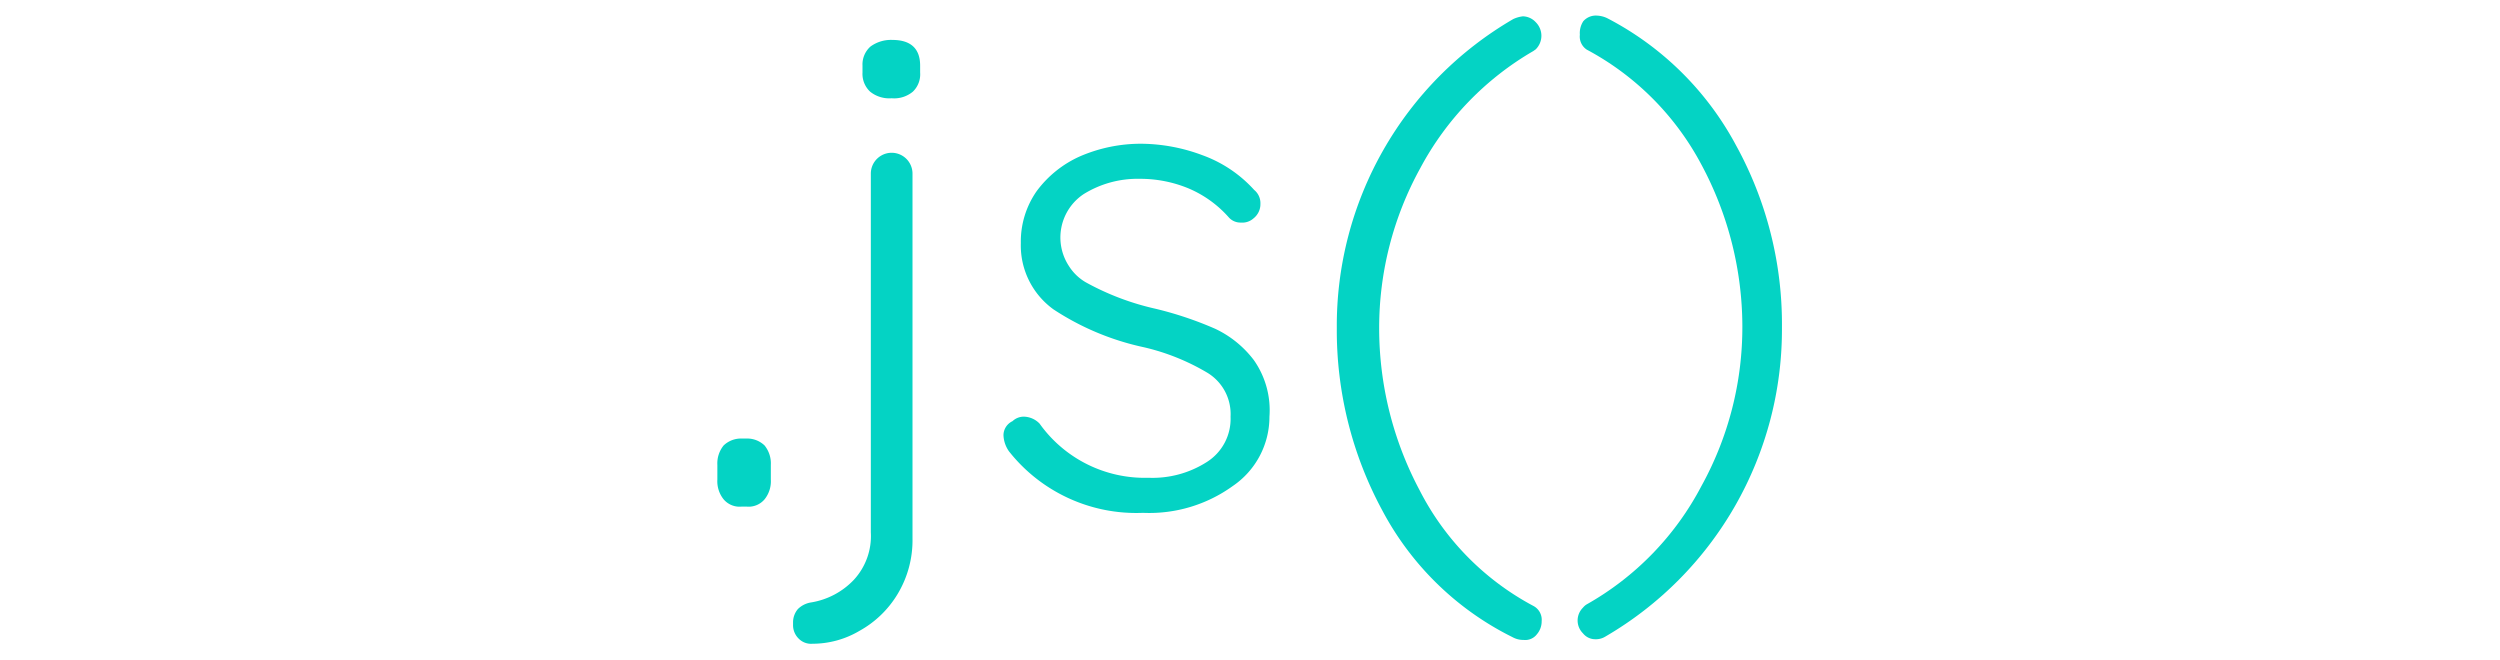 <svg id="Layer_1" data-name="Layer 1" xmlns="http://www.w3.org/2000/svg" viewBox="0 0 72 19"><defs><style>.cls-1{fill:#04d3c4;}</style></defs><title>Artboard 3</title><path class="cls-1" d="M20.84,14.38a.83.83,0,0,1-.18-.57v-.42a.82.82,0,0,1,.18-.56.72.72,0,0,1,.52-.2h.14a.72.72,0,0,1,.52.2.82.82,0,0,1,.18.56v.42a.83.83,0,0,1-.18.57.6.6,0,0,1-.52.21h-.14A.6.6,0,0,1,20.84,14.38Z"/><path class="cls-1" d="M23,18.39a.54.54,0,0,1-.16-.4v-.08a.59.59,0,0,1,.14-.37.69.69,0,0,1,.38-.19,2.18,2.18,0,0,0,1.23-.65,1.86,1.86,0,0,0,.49-1.37V5a.6.6,0,0,1,1.2,0h0V15.5a3,3,0,0,1-.43,1.61,2.94,2.94,0,0,1-1.1,1.06,2.66,2.66,0,0,1-1.35.37A.5.5,0,0,1,23,18.39ZM25.06,2.64a.7.7,0,0,1-.22-.55v-.2a.69.69,0,0,1,.23-.55,1,1,0,0,1,.63-.19c.53,0,.8.25.8.74v.2a.69.69,0,0,1-.21.55.84.84,0,0,1-.61.19A.88.88,0,0,1,25.06,2.64Z"/><path class="cls-1" d="M28.9,12.53a.45.45,0,0,1,.26-.4A.47.47,0,0,1,29.5,12a.65.65,0,0,1,.44.2,3.72,3.72,0,0,0,3.14,1.56,2.9,2.9,0,0,0,1.67-.45A1.47,1.47,0,0,0,35.44,12a1.39,1.39,0,0,0-.66-1.26A6.4,6.4,0,0,0,32.94,10a7.65,7.65,0,0,1-2.6-1.09A2.27,2.27,0,0,1,29.4,7a2.53,2.53,0,0,1,.46-1.5,3.14,3.14,0,0,1,1.25-1,4.41,4.41,0,0,1,1.79-.36,5.11,5.11,0,0,1,1.73.33,3.71,3.71,0,0,1,1.49,1,.49.49,0,0,1,.18.4.52.52,0,0,1-.2.42.48.48,0,0,1-.36.12.45.45,0,0,1-.36-.16,3.23,3.23,0,0,0-1.14-.82,3.63,3.63,0,0,0-1.42-.28,2.94,2.94,0,0,0-1.61.44,1.5,1.5,0,0,0-.42,2.08,1.41,1.41,0,0,0,.48.46,7.57,7.57,0,0,0,2,.76A10.23,10.23,0,0,1,35,9.47a3,3,0,0,1,1.11.9A2.51,2.51,0,0,1,36.56,12a2.41,2.41,0,0,1-1.06,2,4.11,4.11,0,0,1-2.58.77A4.67,4.67,0,0,1,29.06,13,.86.86,0,0,1,28.9,12.53Z"/><path class="cls-1" d="M43.56,18.35a8.53,8.53,0,0,1-3.75-3.65A10.9,10.9,0,0,1,38.5,9.45,10.21,10.21,0,0,1,43.58.55a.9.9,0,0,1,.28-.08.52.52,0,0,1,.37.17.55.55,0,0,1,0,.78l-.07.05a8.55,8.55,0,0,0-3.26,3.38,9.52,9.52,0,0,0-1.18,4.6,9.93,9.93,0,0,0,1.16,4.66,7.78,7.78,0,0,0,3.28,3.34.45.45,0,0,1,.24.44.57.57,0,0,1-.14.38.42.42,0,0,1-.38.16A.64.64,0,0,1,43.56,18.35Z"/><path class="cls-1" d="M45.59,18.24a.52.52,0,0,1,0-.74.43.43,0,0,1,.1-.09A8.37,8.37,0,0,0,49,14a9.46,9.46,0,0,0,1.18-4.6A9.88,9.88,0,0,0,49,4.74,8,8,0,0,0,45.7,1.43.45.45,0,0,1,45.5,1a.62.62,0,0,1,.1-.39A.48.48,0,0,1,46,.45a.74.74,0,0,1,.3.08A8.8,8.8,0,0,1,50,4.19a10.68,10.68,0,0,1,1.32,5.24,10.23,10.23,0,0,1-5.08,8.9.52.52,0,0,1-.3.08A.45.45,0,0,1,45.59,18.24Z"/></svg>